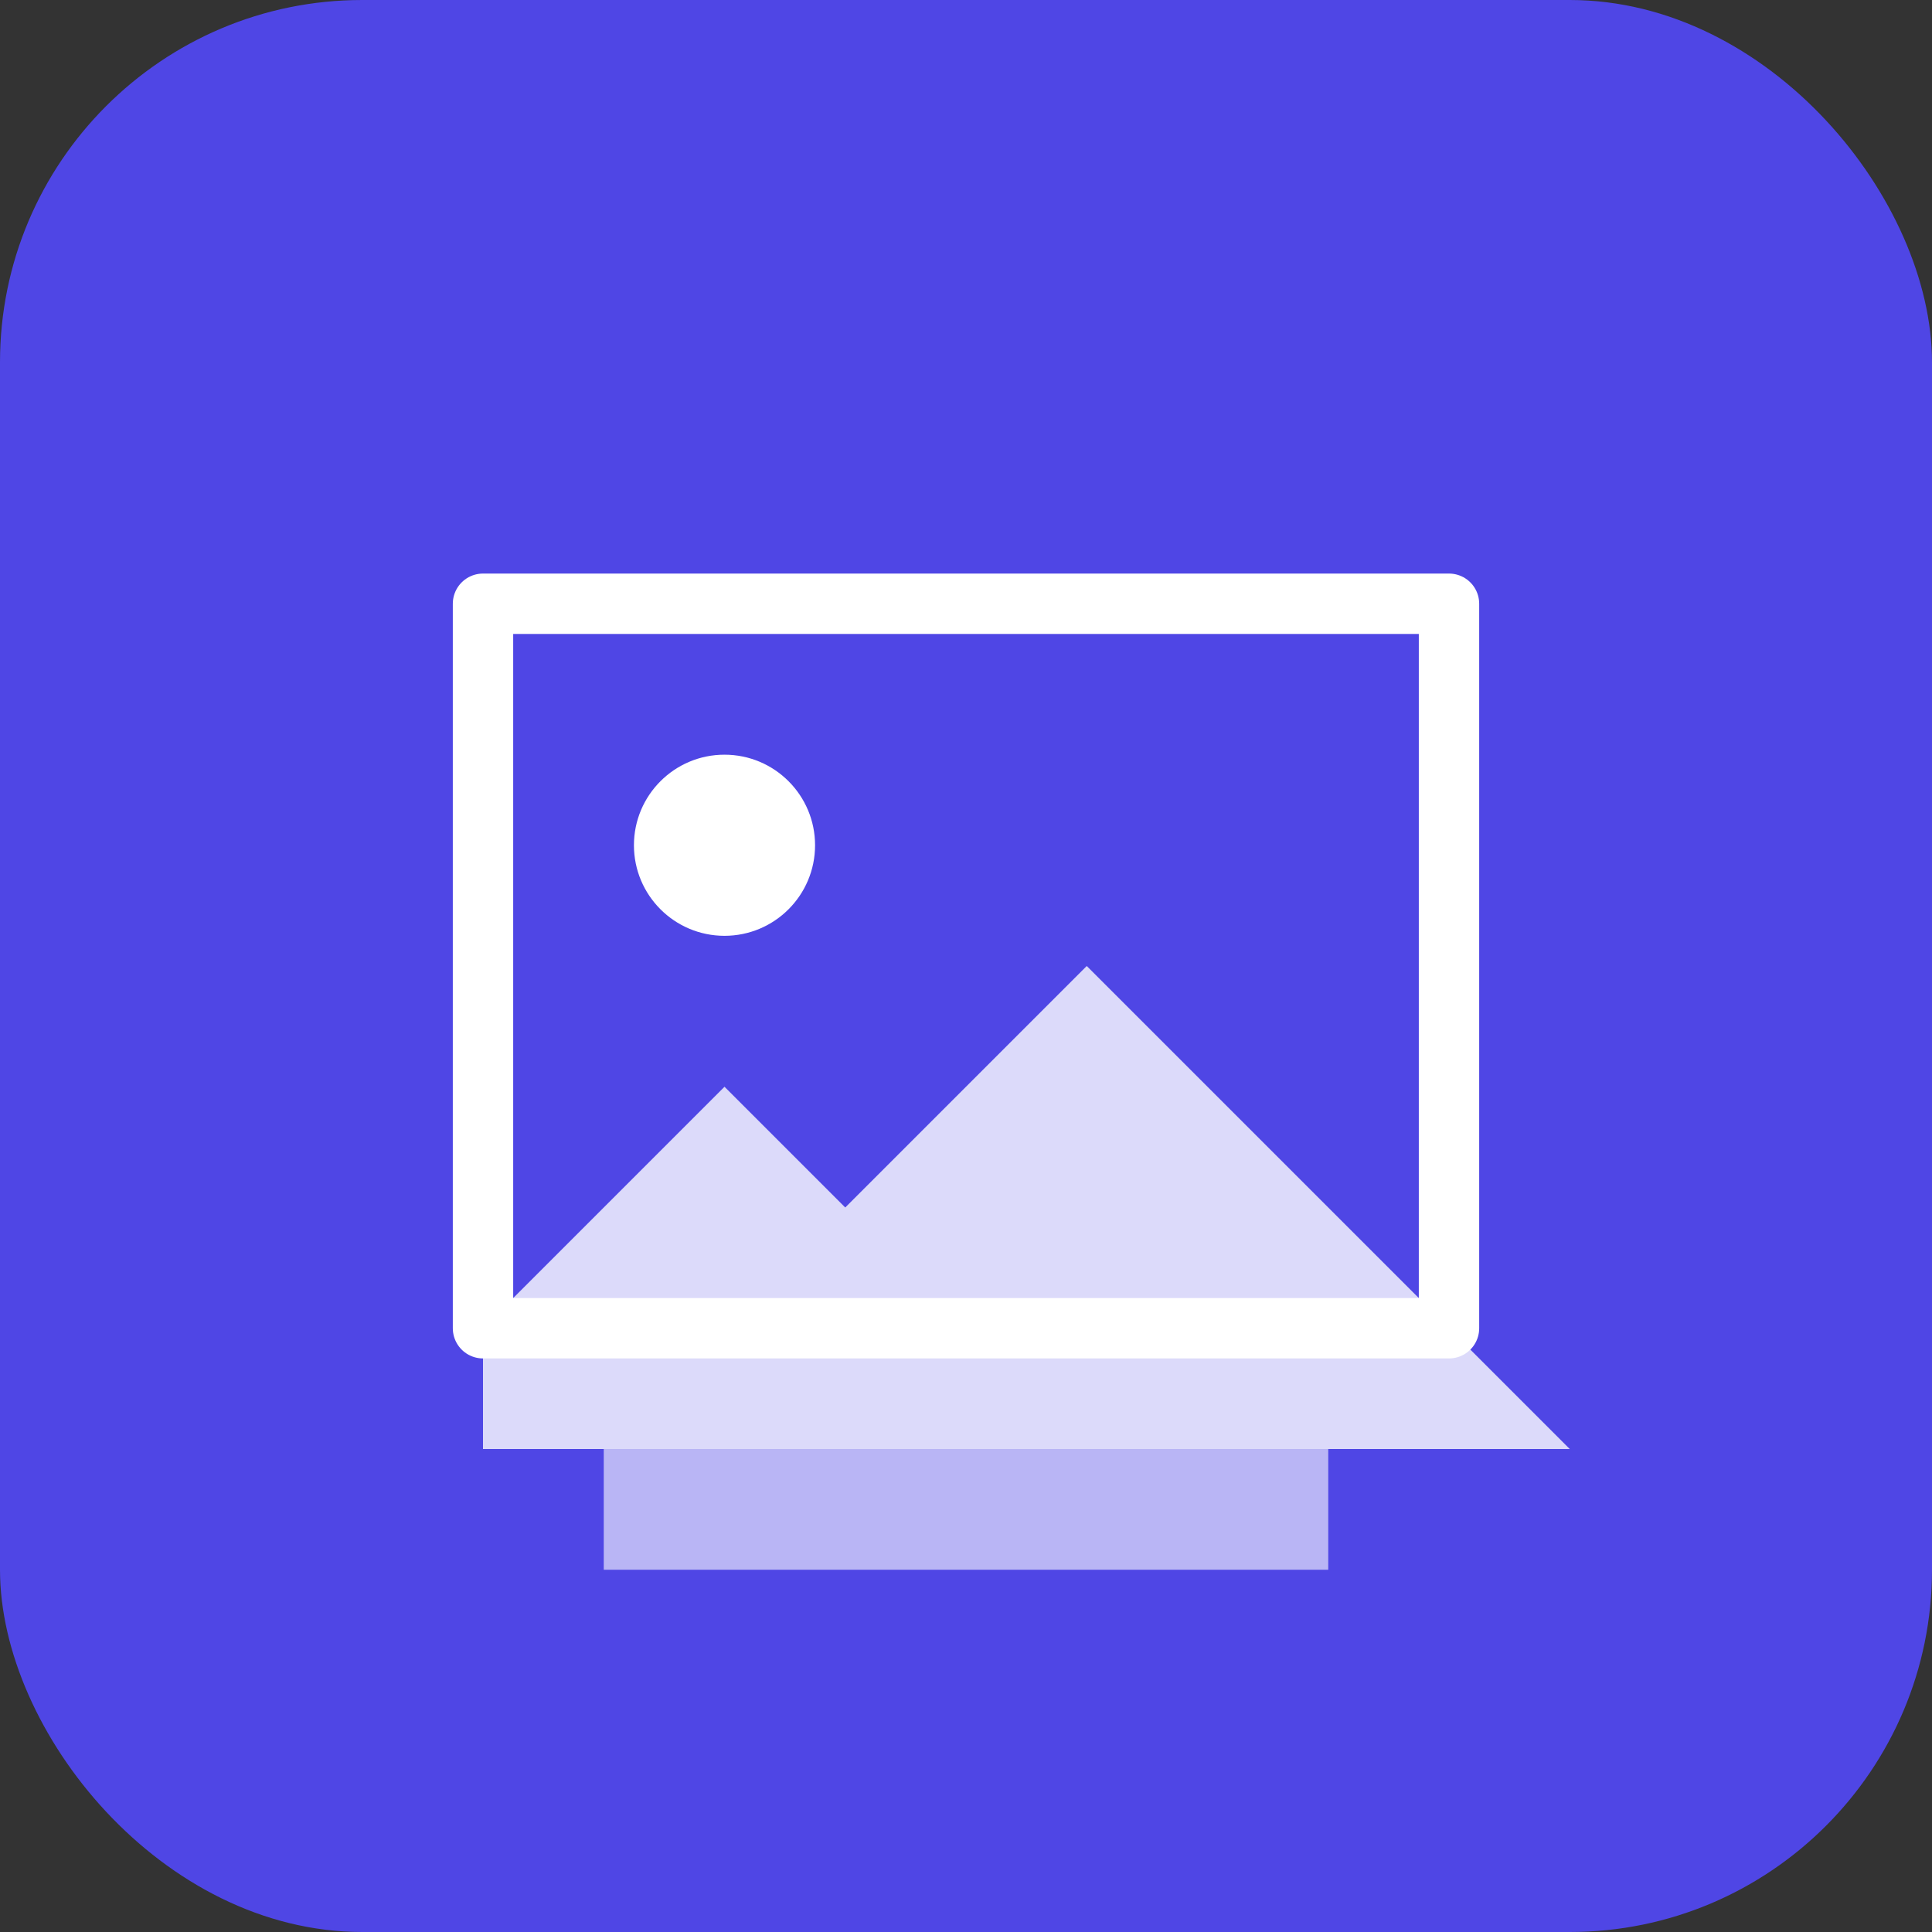 <svg xmlns="http://www.w3.org/2000/svg" width="64" height="64" viewBox="0 0 64 64">
  <rect x="0" y="0" width="64" height="64" fill="#333333" stroke="none"/>
  <rect width="64" height="64" rx="12" fill="#4F46E5"/>
  <path d="M16 20h32v24H16z" fill="none" stroke="#fff" stroke-width="2" stroke-linecap="round" stroke-linejoin="round"/>
  <circle cx="24" cy="28" r="3" fill="#fff"/>
  <path d="m16 44 8-8 4 4 8-8 16 16H16z" fill="#fff" opacity="0.8"/>
  <path d="M20 48h24v4H20z" fill="#fff" opacity="0.6"/>
</svg>
